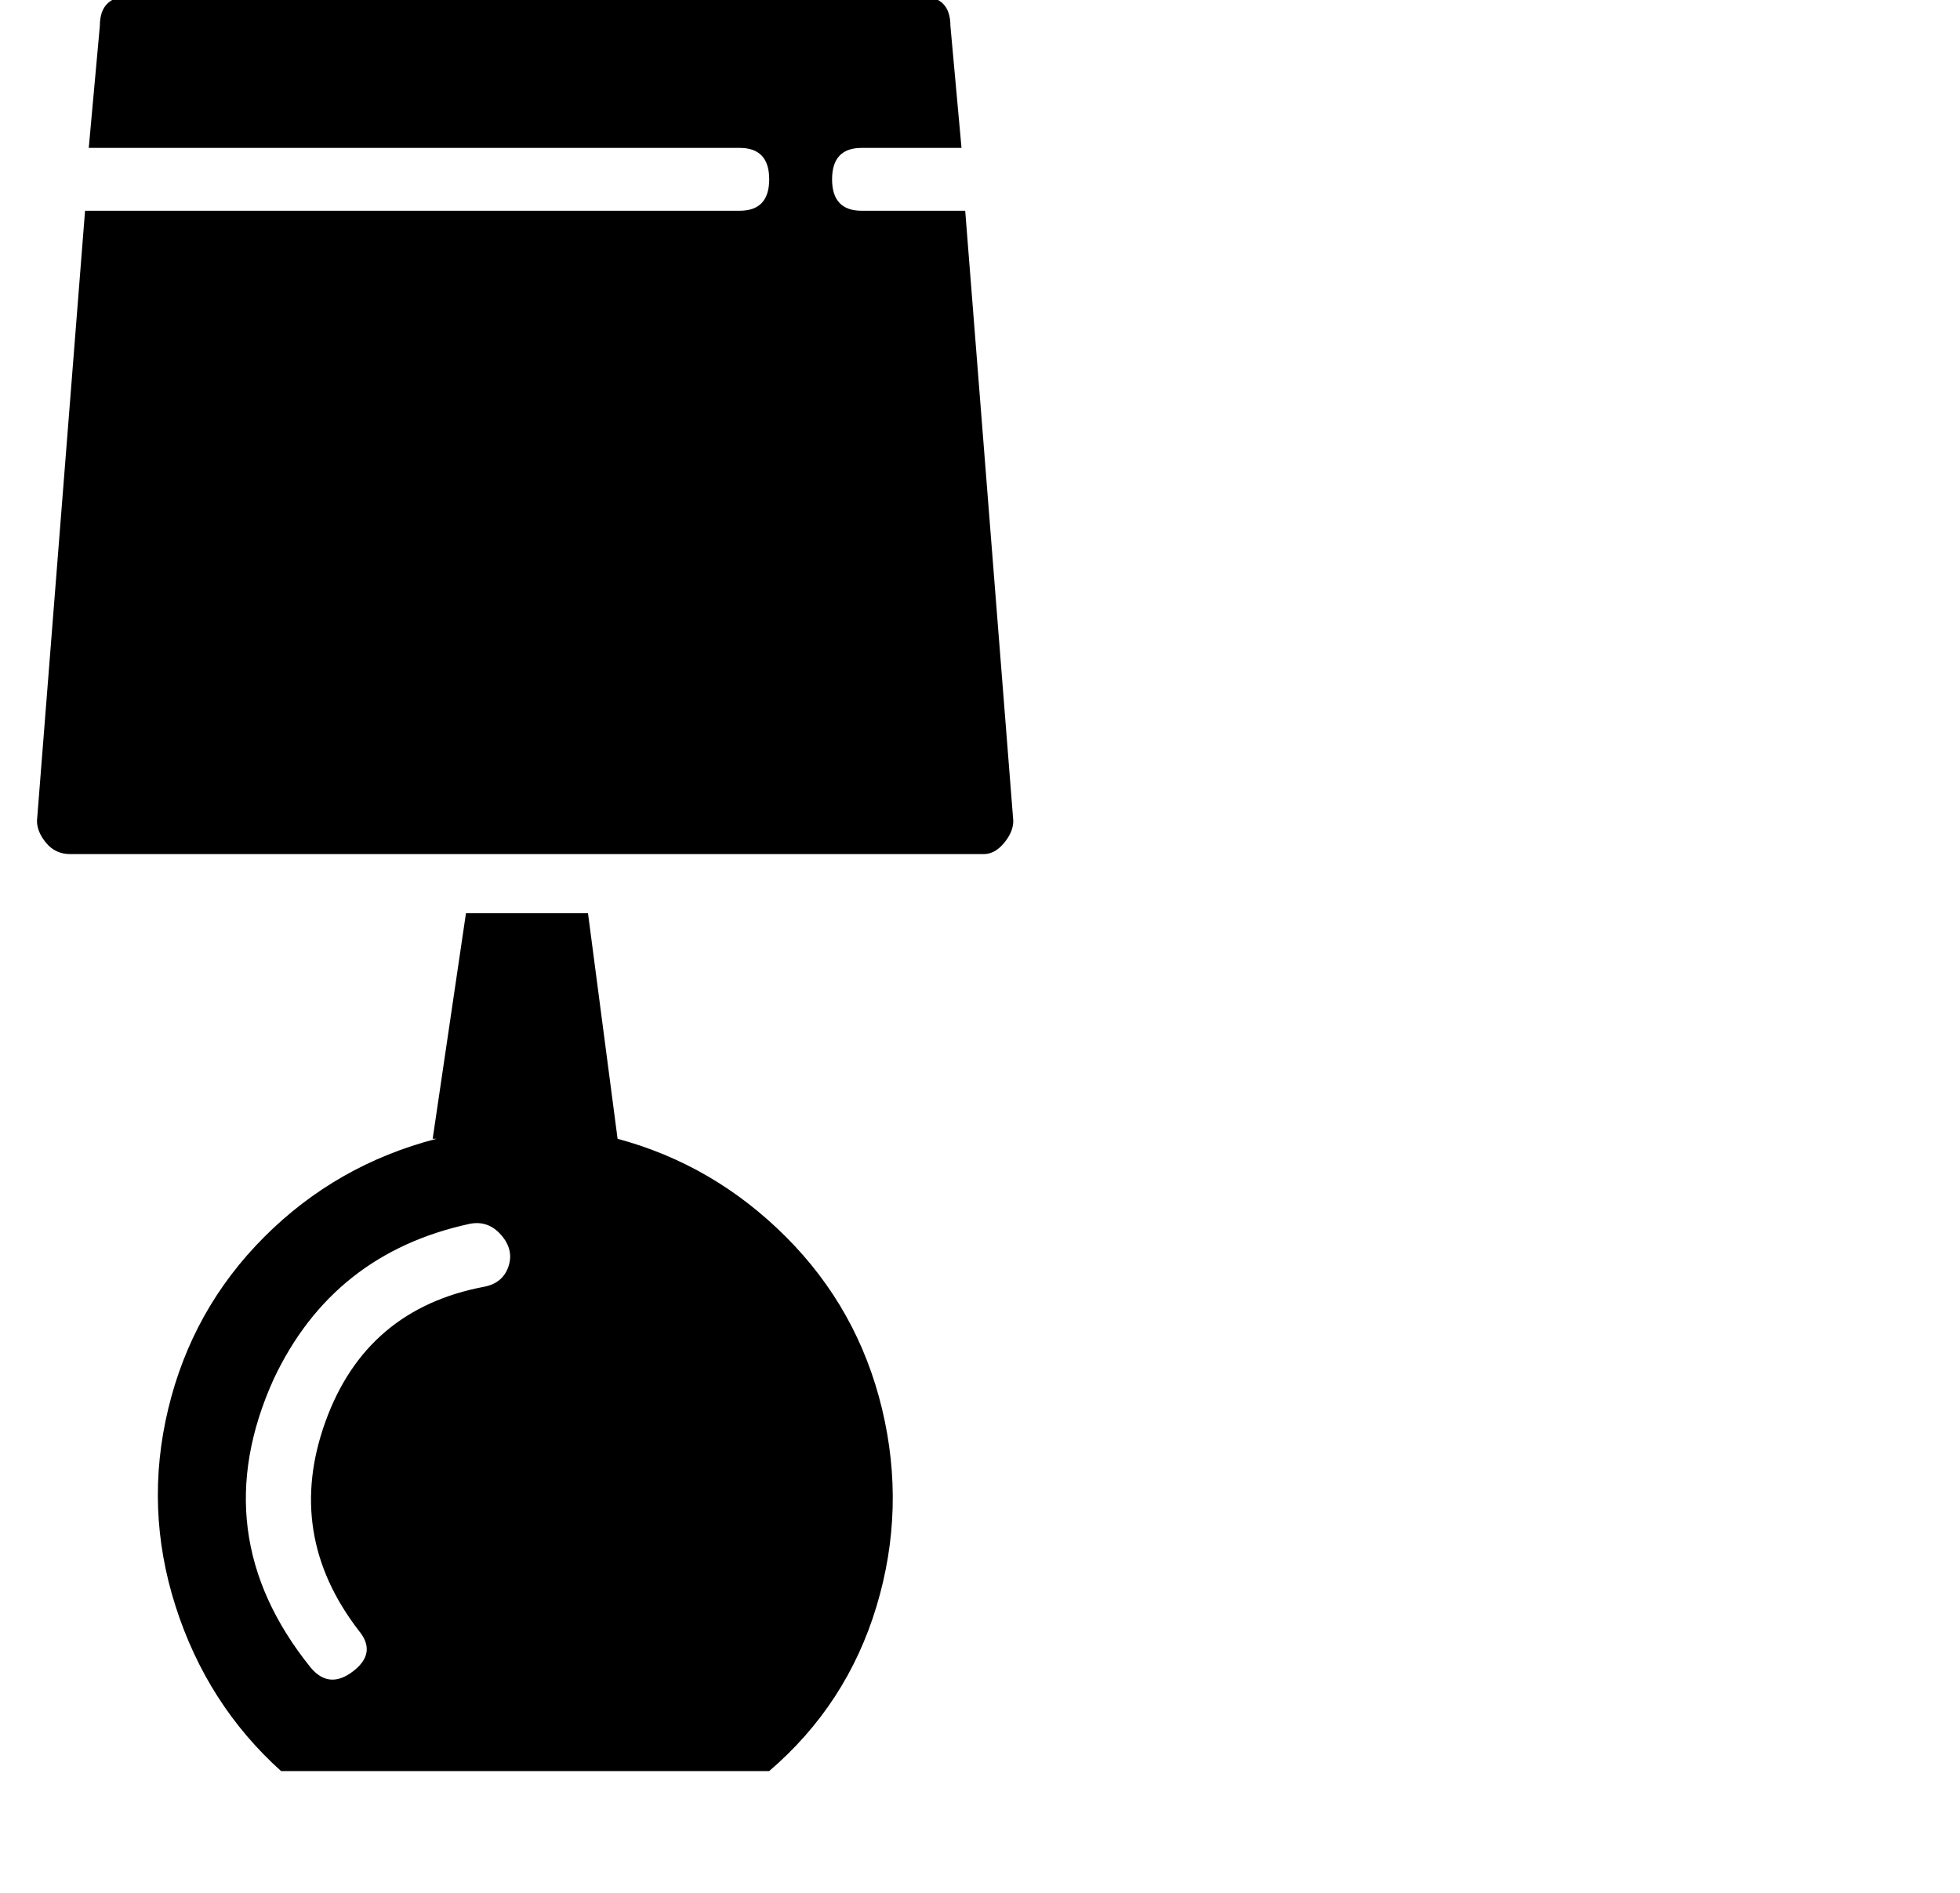 <?xml version="1.0" standalone="no"?>
<!DOCTYPE svg PUBLIC "-//W3C//DTD SVG 1.1//EN" "http://www.w3.org/Graphics/SVG/1.1/DTD/svg11.dtd" >
<svg xmlns="http://www.w3.org/2000/svg" xmlns:xlink="http://www.w3.org/1999/xlink" version="1.1" viewBox="-18 0 530 512">
  <g transform="matrix(1 0 0 -1 0 448)">
   <path fill="currentColor"
d="M243 391l13 -165q0 -3 -2.5 -6t-5.5 -3h-247q-4 0 -6.5 3t-2.5 6l13 165h1h176q8 0 8 8.5t-8 8.5h-176l3 33q0 8 8 8h214q8 0 8 -8l3 -33h-27q-8 0 -8 -8.5t8 -8.5h28zM243 391zM149 140q26 -7 45.5 -26.5t26 -46.5t-1.5 -53.5t-29 -44.5h-132q-20 18 -28.5 44.5t-2 53.5
t26 46.5t46.5 26.5h-1l9 61h33zM113 100q5 1 6.5 5.5t-2 8.5t-8.5 3q-37 -8 -53 -42q-19 -42 10 -78q5 -6 11.5 -1t1.5 11q-20 26 -9 56.5t43 36.5zM113 100z" />
  </g>

</svg>
